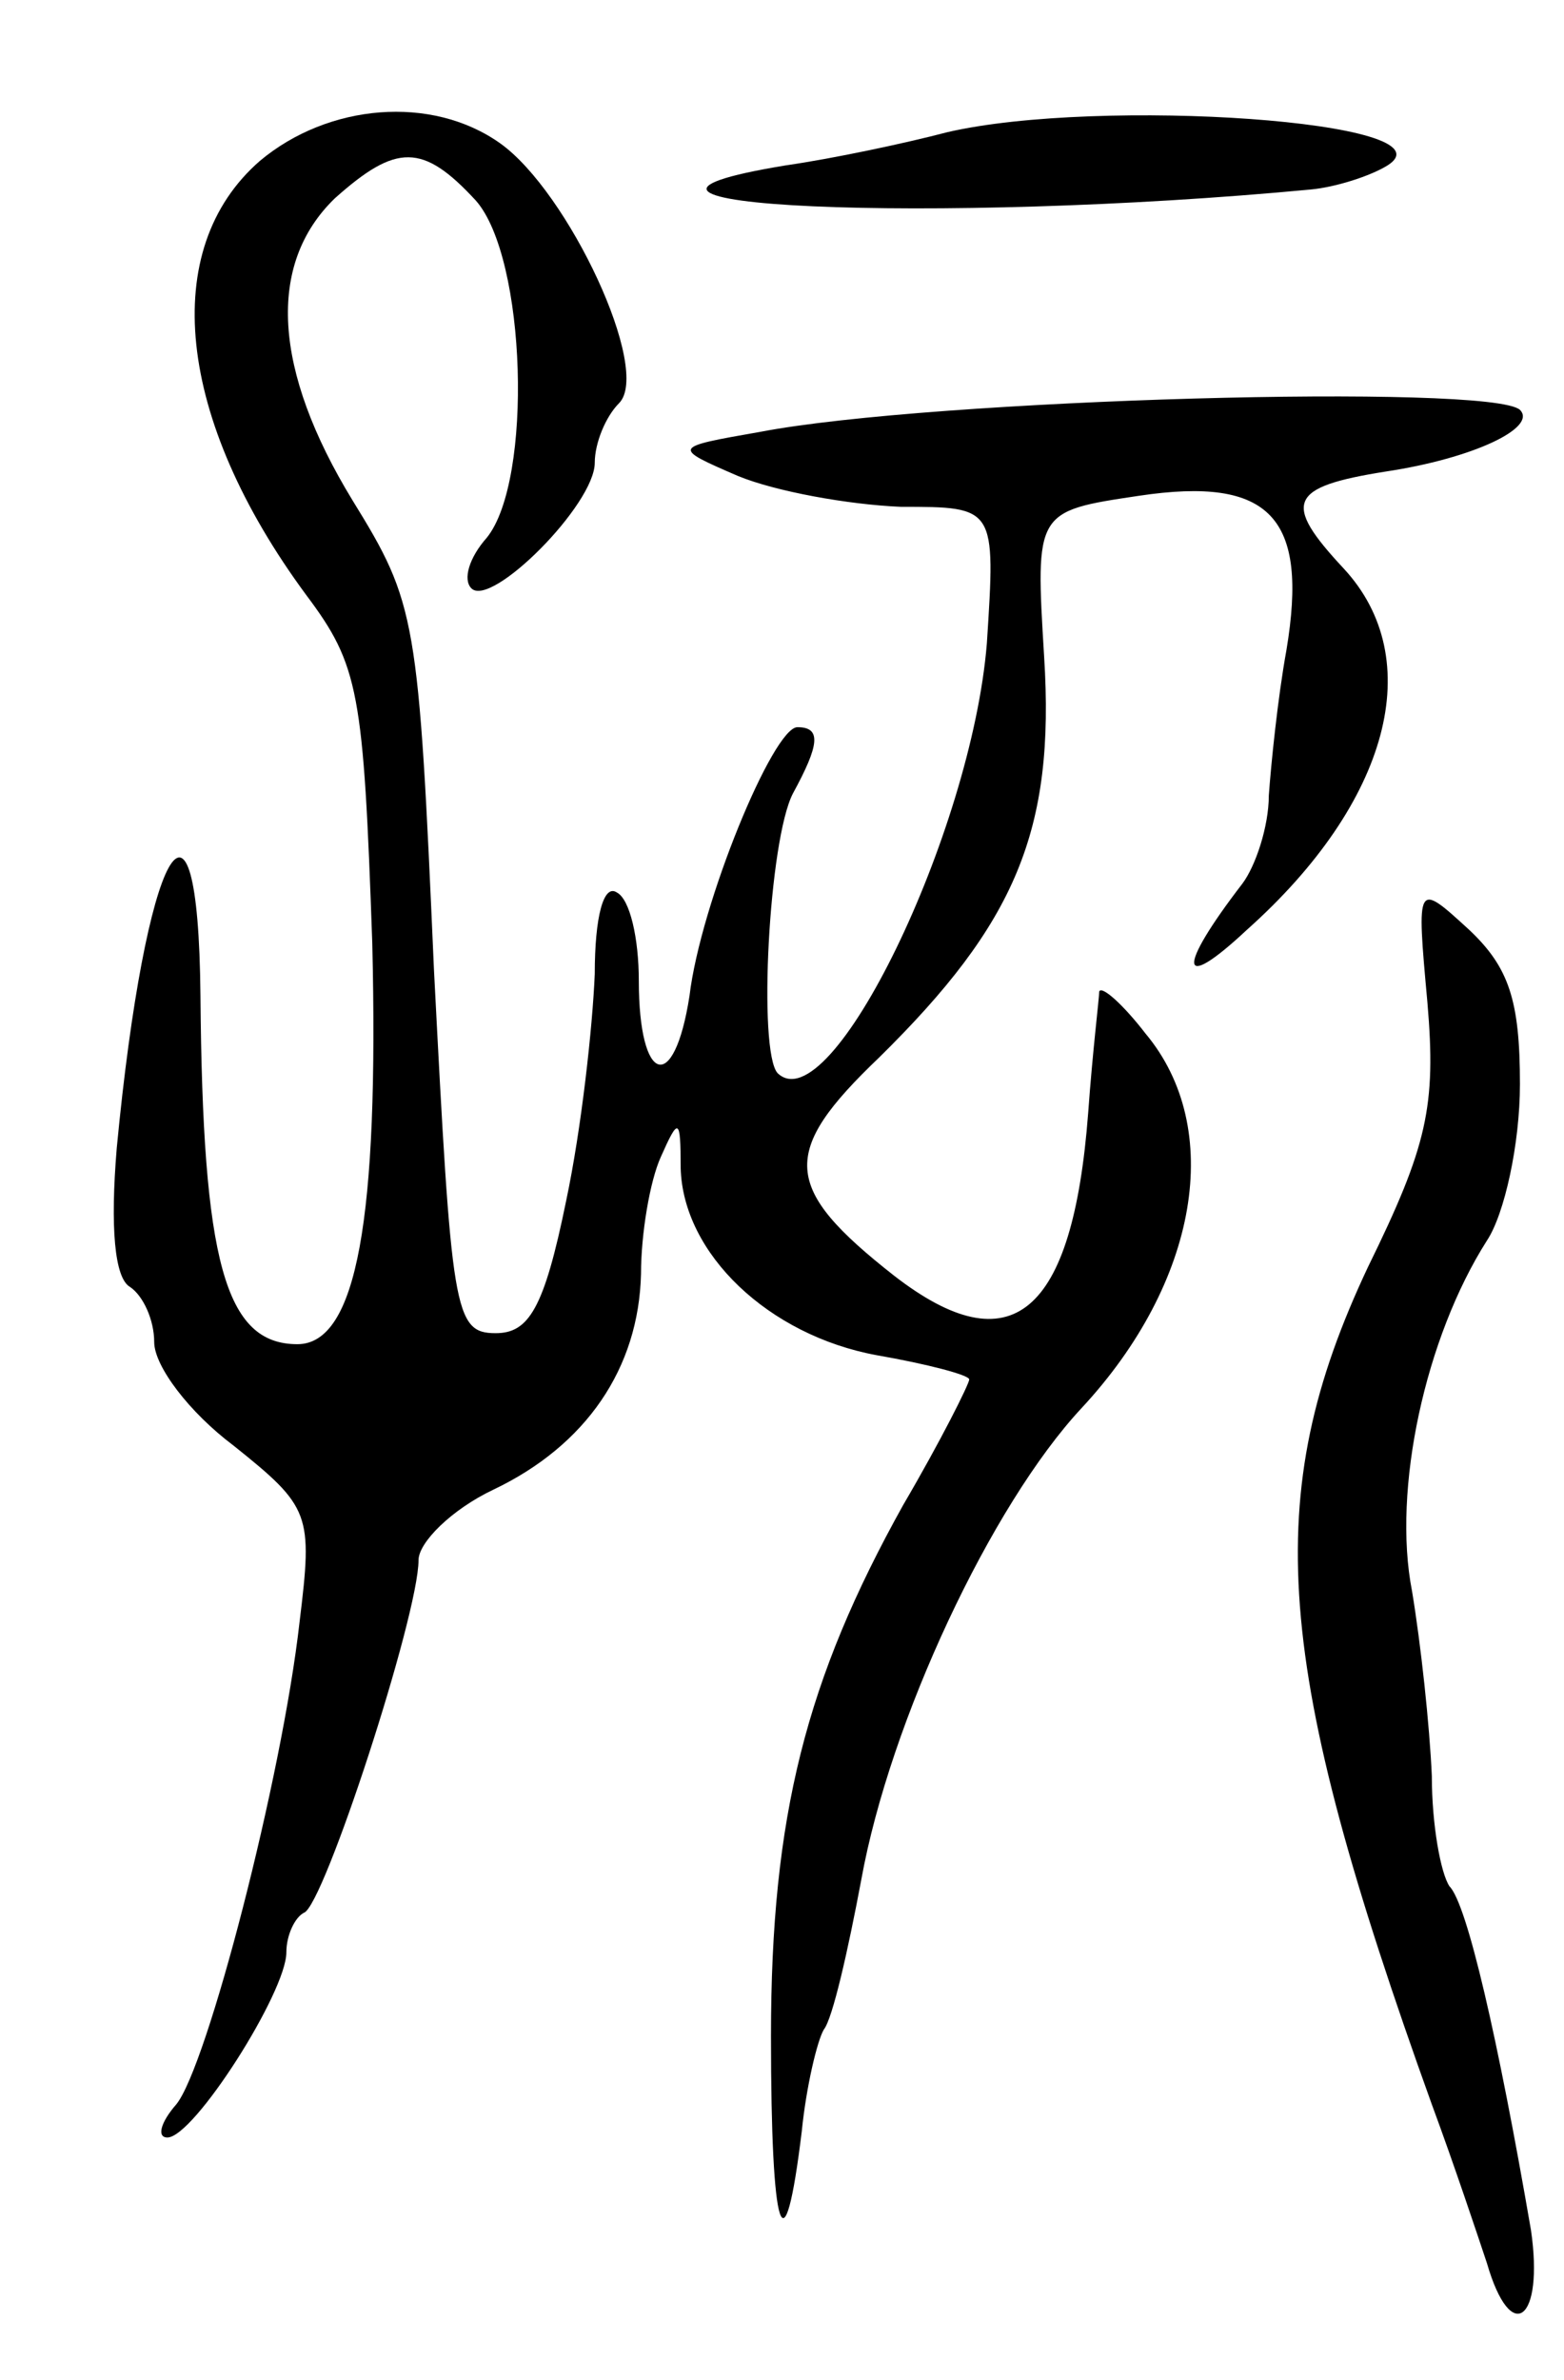 <svg version="1.0" xmlns="http://www.w3.org/2000/svg"
 width="71pt" height="108pt" viewBox="0 0 71 108"
 preserveAspectRatio="xMidYMid meet">
<g transform="translate(0,108) scale(0.1,-0.1)"
fill="#000000" stroke="none">
<path d="M118 1007 c-46 -40 -38 -117 21 -197 24 -32 26 -44 30 -158 3 -125
-7 -182 -34 -182 -33 0 -43 38 -44 158 -1 111 -25 67 -38 -69 -3 -36 -1 -59 6
-63 6 -4 11 -15 11 -25 0 -11 16 -32 36 -47 35 -28 36 -31 30 -80 -8 -71 -42
-202 -56 -219 -7 -8 -9 -15 -4 -15 12 0 54 66 54 84 0 8 4 16 8 18 9 3 52 135
52 160 0 8 15 23 34 32 42 20 66 55 67 98 0 18 4 42 9 53 8 18 9 18 9 -5 1
-39 40 -76 89 -85 23 -4 42 -9 42 -11 0 -2 -13 -28 -30 -57 -44 -79 -60 -141
-60 -241 0 -91 6 -109 14 -43 2 20 7 41 10 46 4 5 11 36 17 68 13 72 59 170
100 214 53 57 65 127 29 170 -10 13 -20 22 -21 19 0 -3 -3 -27 -5 -55 -7 -92
-35 -115 -88 -74 -51 40 -52 56 -7 99 62 61 80 103 75 182 -4 66 -4 66 43 73
60 9 77 -10 67 -70 -4 -22 -7 -52 -8 -66 0 -14 -6 -32 -12 -40 -30 -39 -29
-50 2 -21 65 58 82 123 44 164 -28 30 -25 37 19 44 40 6 69 20 61 28 -13 12
-267 5 -345 -10 -40 -7 -40 -7 -10 -20 17 -7 50 -13 74 -14 43 0 43 0 39 -62
-7 -86 -71 -218 -95 -195 -9 10 -4 106 7 127 12 22 13 30 2 30 -11 0 -44 -80
-49 -122 -7 -45 -23 -40 -23 7 0 19 -4 37 -10 40 -6 4 -10 -11 -10 -37 -1 -24
-6 -70 -13 -103 -10 -49 -17 -60 -32 -60 -19 0 -20 10 -28 165 -7 160 -8 166
-37 213 -36 59 -39 107 -8 137 28 25 40 25 64 -1 23 -26 26 -127 5 -153 -8 -9
-11 -19 -7 -23 9 -9 56 38 56 57 0 9 5 21 11 27 15 15 -23 96 -54 118 -31 22
-78 18 -109 -8z"/>
<path d="M430 1020 c-19 -5 -52 -12 -73 -15 -116 -19 69 -27 238 -11 11 1 27
6 35 11 31 20 -131 31 -200 15z"/>
<path d="M648 625 c4 -47 0 -65 -27 -120 -49 -104 -43 -180 29 -380 10 -27 21
-60 25 -72 11 -38 26 -26 20 15 -15 87 -29 148 -37 156 -4 6 -8 28 -8 50 -1
23 -5 60 -9 84 -9 46 6 115 34 159 8 12 15 44 15 71 0 38 -5 53 -23 70 -24 22
-24 22 -19 -33z"/>
</g>
</svg>

